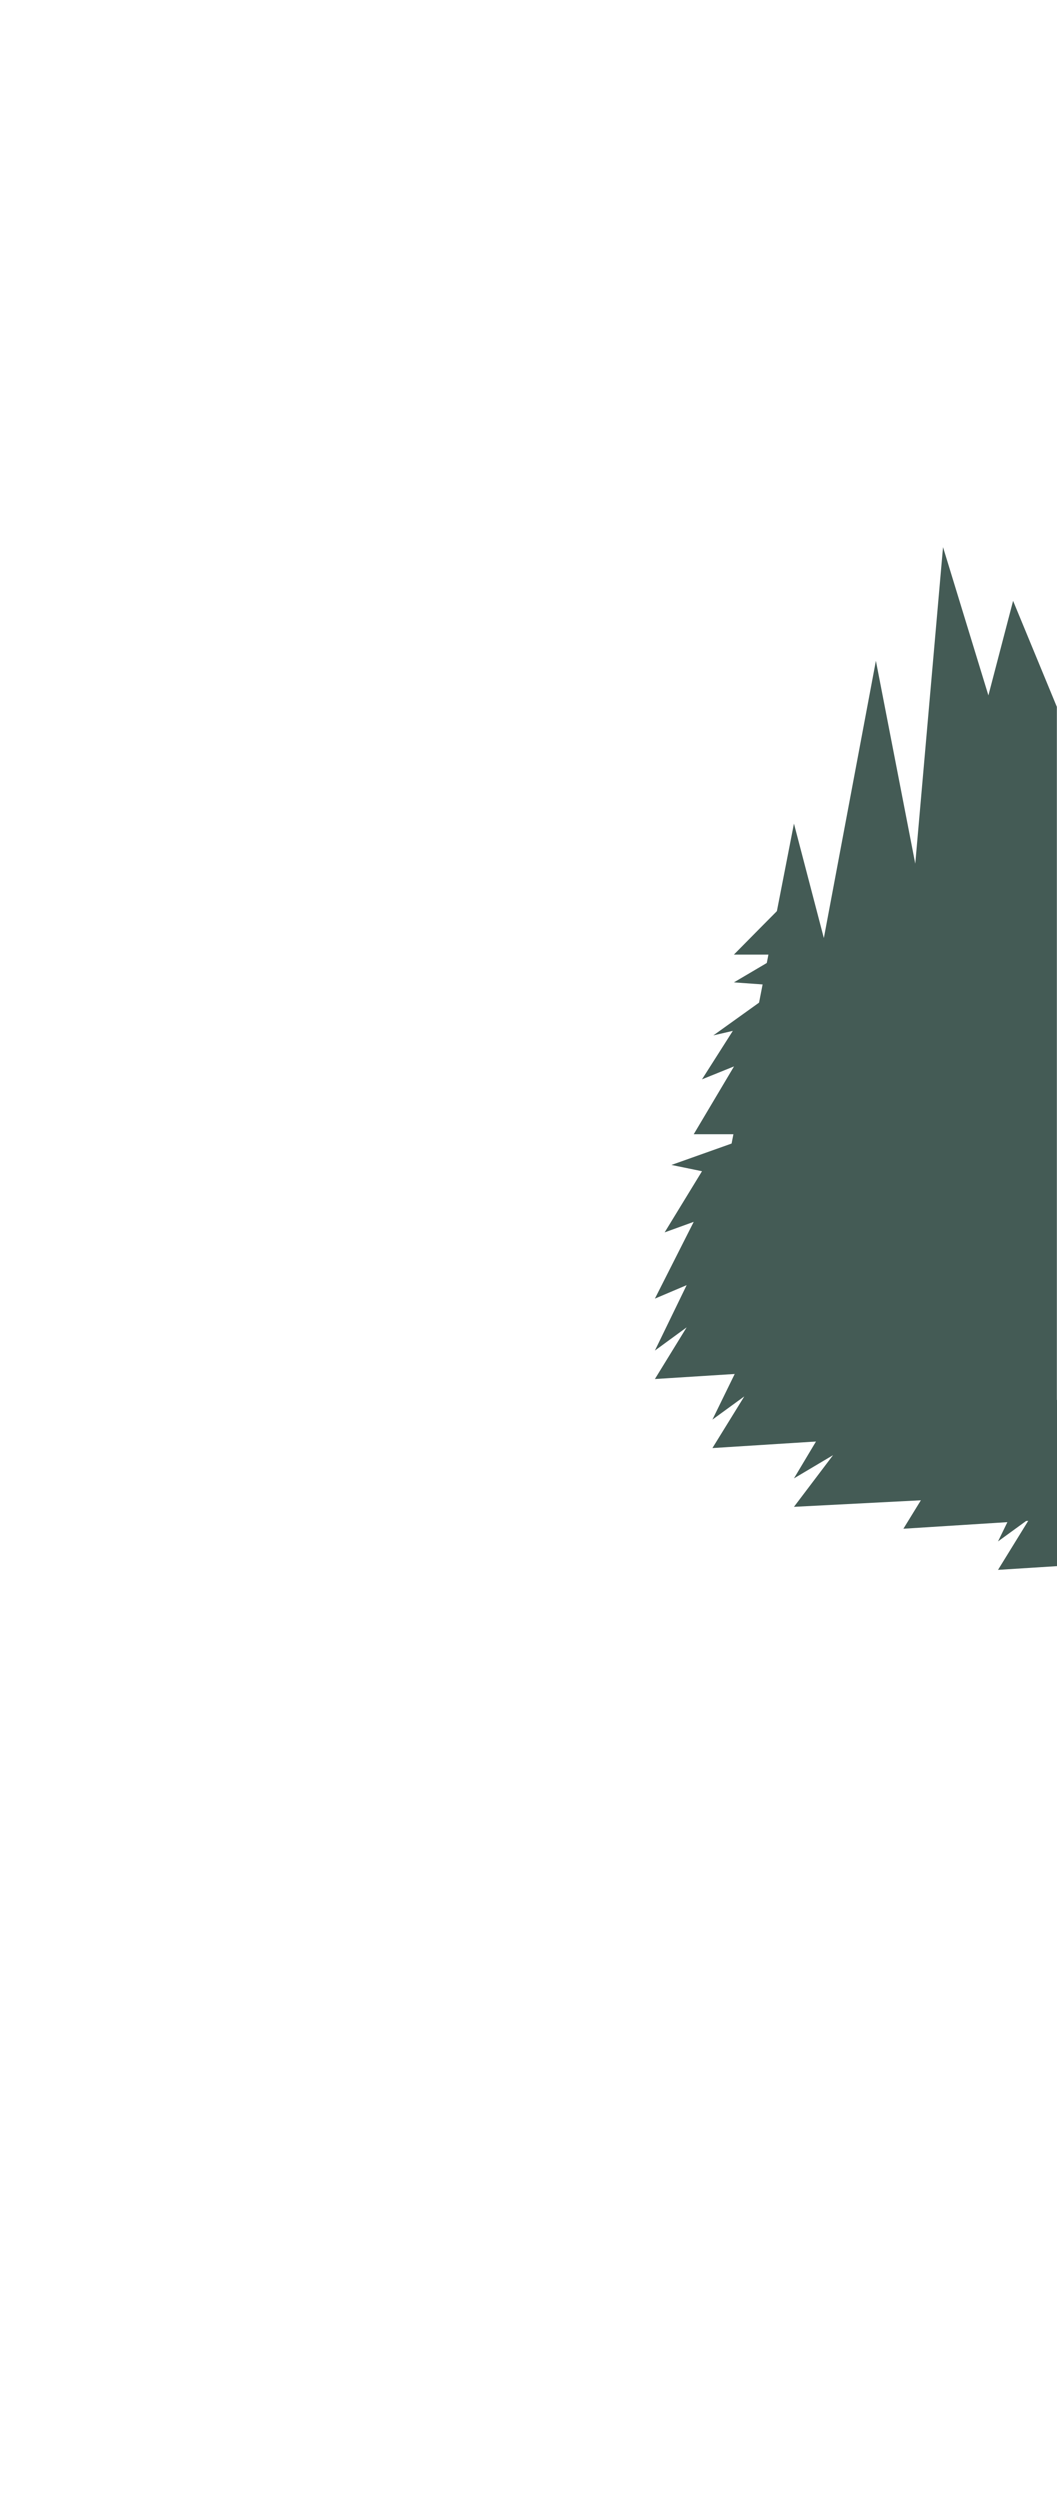 <?xml version="1.0" encoding="utf-8"?>
<!-- Generator: Adobe Illustrator 25.0.0, SVG Export Plug-In . SVG Version: 6.00 Build 0)  -->
<svg version="1.1" id="RF" xmlns="http://www.w3.org/2000/svg" xmlns:xlink="http://www.w3.org/1999/xlink" x="0px" y="0px"
	 viewBox="0 0 792 1872" style="enable-background:new 0 0 792 1872;" xml:space="preserve">
<style type="text/css">
	.st0{fill:#445B55;}
</style>
<path class="st0" d="M521.9,991l73-374.3l22.4,85.7l39-207.6l29.5,151.9l20.8-237l34,111l18.5-70.8l32.8,79.4v524.3
	C792,1053.5,506.6,1024.8,521.9,991z"/>
<polyline class="st0" points="700.2,783.9 667.7,810.6 711,810.6 667.7,831.4 712.3,834 648.8,871.2 666.7,867.7 638.2,904 
	667.7,894.3 630.6,945.1 689.5,945.1 610.2,968.1 638.2,972.7 603.9,1018.5 630.6,1010.6 594.9,1068.2 624.2,1058 594.9,1107 
	624.2,1089.6 594.9,1128.3 717.1,1122 "/>
<polyline class="st0" points="762.7,800.3 736.1,827 771.4,827 736.1,847.8 772.5,850.4 720.8,887.6 735.4,884.2 712.2,920.5 
	736.2,910.7 706,961.5 754,961.5 689.3,984.5 712.2,989.2 684.2,1035 706,1027.1 676.9,1084.6 700.7,1074.5 676.9,1123.4 
	700.7,1106 676.9,1144.7 776.5,1138.4 "/>
<polygon class="st0" points="792.1,1172.7 747.8,1175.5 771.6,1136.9 747.8,1154.2 771.6,1105.3 792.1,1061.3 "/>
<polyline class="st0" points="619.6,739.9 593.1,766.6 628.4,766.6 593.1,787.5 629.4,790.1 577.7,827.2 592.3,823.8 569.1,860.1 
	593.1,850.3 562.9,901.2 610.9,901.2 546.2,924.1 569.1,928.8 541.1,974.6 562.9,966.7 533.8,1024.2 557.7,1014.1 533.8,1063 
	557.7,1045.6 533.8,1084.3 633.4,1078 "/>
<path class="st0" d="M591,673.3c-13.7,13.8-27.4,27.6-41.1,41.5h35.3l-35.3,20.8l36.4,2.6l-51.8,37.1l14.6-3.4L526,808.2l24-9.7
	l-30.2,50.8h48l-64.7,23l22.9,4.7l-28,45.8l21.8-7.9l-29.1,57.5l23.8-10.1l-23.8,49l23.8-17.4l-23.8,38.7
	c33.2-2.1,66.4-4.2,99.6-6.3"/>
<polygon class="st0" points="754.8,1037.3 792,1048.3 792,1107.5 754.8,1105.9 "/>
</svg>
